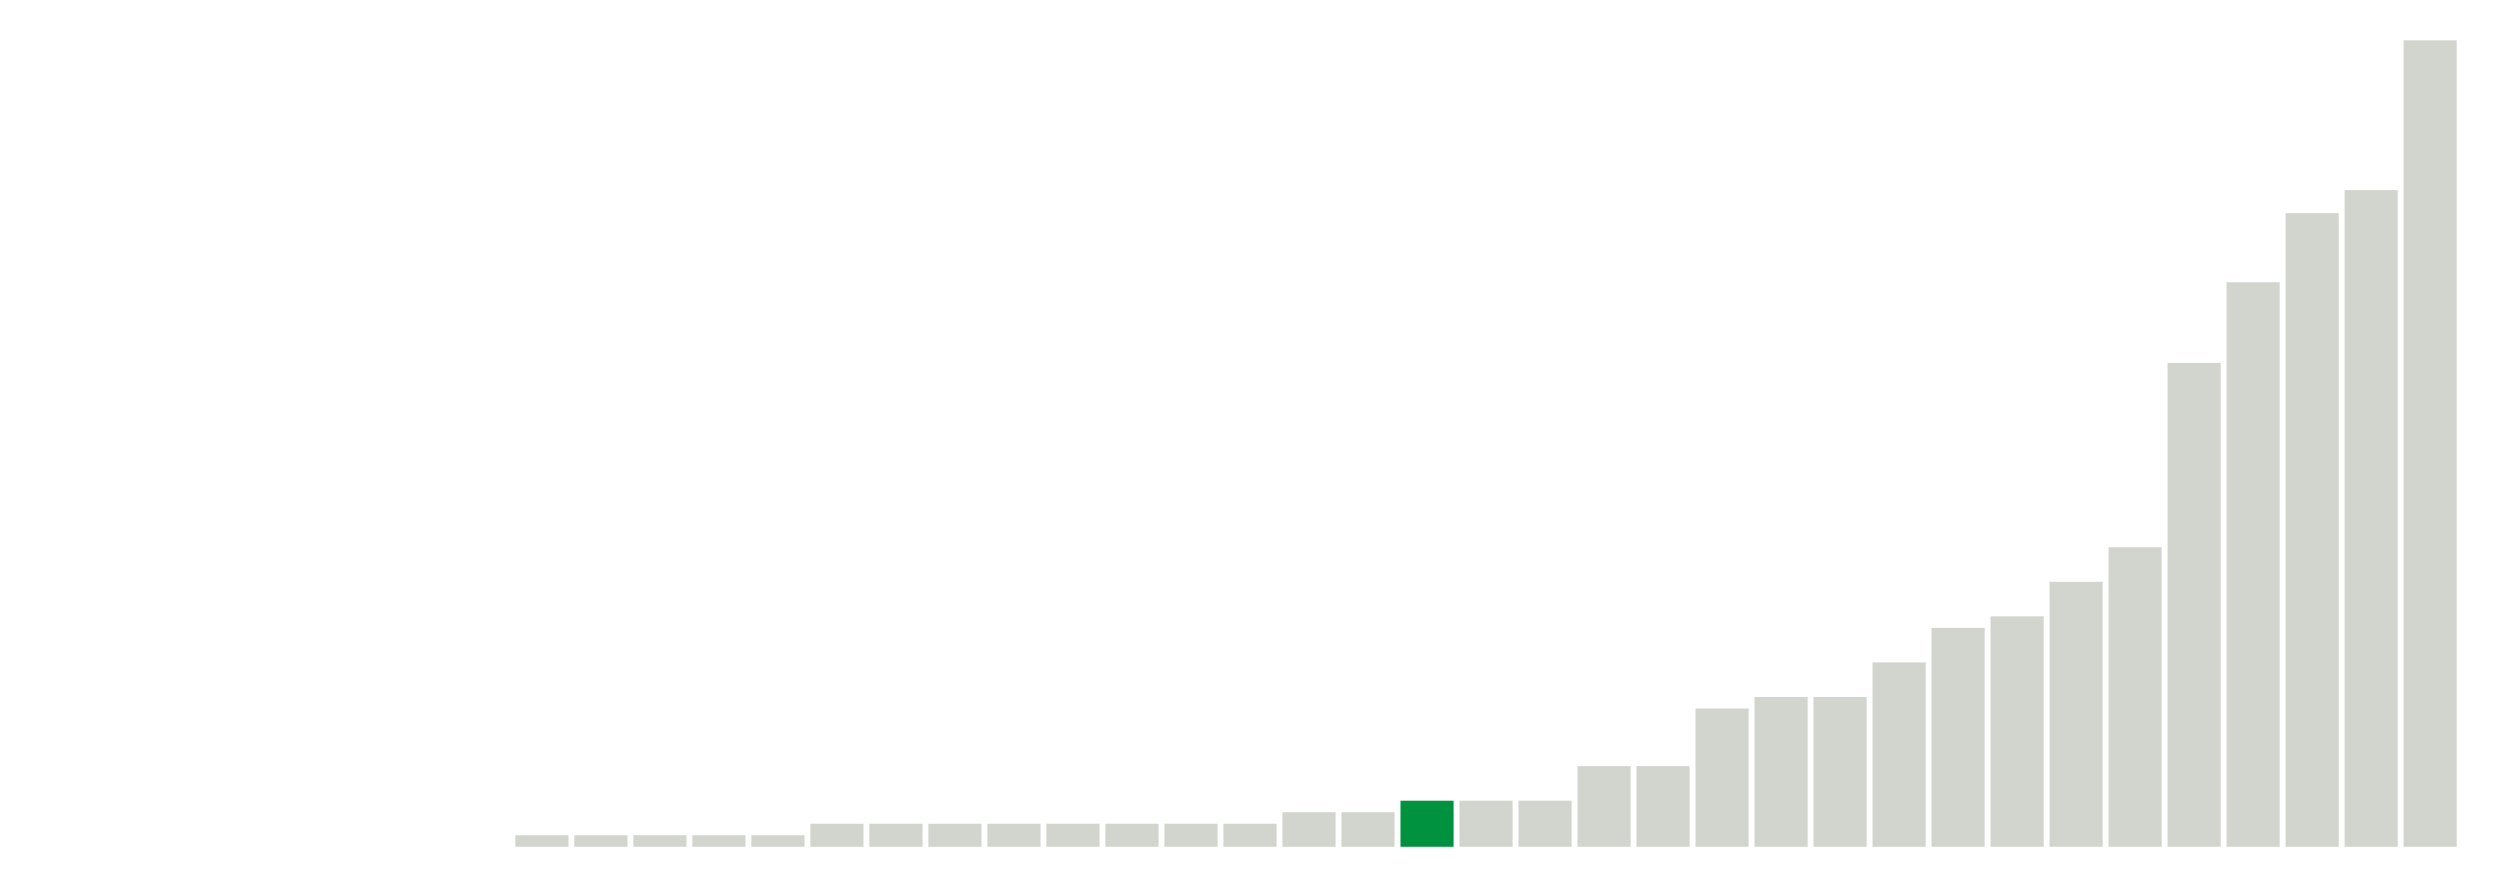 <svg class="marks" preserveAspectRatio="none" width="310" height="110"  version="1.1" xmlns="http://www.w3.org/2000/svg" xmlns:xlink="http://www.w3.org/1999/xlink"><g transform="translate(5,5)"><g class="mark-group role-frame root"><g transform="translate(0,0)"><path class="background" d="M0,0h300v100h-300Z" style="fill: none; stroke: #ddd; stroke-width: 0;"></path><g><g class="mark-rect role-mark marks"><path d="M0.366,100h6.585v0h-6.585Z" style="fill: #D2D4CE;"></path><path d="M7.683,100h6.585v0h-6.585Z" style="fill: #D2D4CE;"></path><path d="M15,100h6.585v0h-6.585Z" style="fill: #D2D4CE;"></path><path d="M22.317,100h6.585v0h-6.585Z" style="fill: #D2D4CE;"></path><path d="M29.634,100h6.585v0h-6.585Z" style="fill: #D2D4CE;"></path><path d="M36.951,100h6.585v0h-6.585Z" style="fill: #D2D4CE;"></path><path d="M44.268,100h6.585v0h-6.585Z" style="fill: #D2D4CE;"></path><path d="M51.585,100h6.585v0h-6.585Z" style="fill: #D2D4CE;"></path><path d="M58.902,98.571h6.585v1.429h-6.585Z" style="fill: #D2D4CE;"></path><path d="M66.22,98.571h6.585v1.429h-6.585Z" style="fill: #D2D4CE;"></path><path d="M73.537,98.571h6.585v1.429h-6.585Z" style="fill: #D2D4CE;"></path><path d="M80.854,98.571h6.585v1.429h-6.585Z" style="fill: #D2D4CE;"></path><path d="M88.171,98.571h6.585v1.429h-6.585Z" style="fill: #D2D4CE;"></path><path d="M95.488,97.143h6.585v2.857h-6.585Z" style="fill: #D2D4CE;"></path><path d="M102.805,97.143h6.585v2.857h-6.585Z" style="fill: #D2D4CE;"></path><path d="M110.122,97.143h6.585v2.857h-6.585Z" style="fill: #D2D4CE;"></path><path d="M117.439,97.143h6.585v2.857h-6.585Z" style="fill: #D2D4CE;"></path><path d="M124.756,97.143h6.585v2.857h-6.585Z" style="fill: #D2D4CE;"></path><path d="M132.073,97.143h6.585v2.857h-6.585Z" style="fill: #D2D4CE;"></path><path d="M139.39,97.143h6.585v2.857h-6.585Z" style="fill: #D2D4CE;"></path><path d="M146.707,97.143h6.585v2.857h-6.585Z" style="fill: #D2D4CE;"></path><path d="M154.024,95.714h6.585v4.286h-6.585Z" style="fill: #D2D4CE;"></path><path d="M161.341,95.714h6.585v4.286h-6.585Z" style="fill: #D2D4CE;"></path><path d="M168.659,94.286h6.585v5.714h-6.585Z" style="fill: #00923E;"></path><path d="M175.976,94.286h6.585v5.714h-6.585Z" style="fill: #D2D4CE;"></path><path d="M183.293,94.286h6.585v5.714h-6.585Z" style="fill: #D2D4CE;"></path><path d="M190.61,90h6.585v10h-6.585Z" style="fill: #D2D4CE;"></path><path d="M197.927,90h6.585v10h-6.585Z" style="fill: #D2D4CE;"></path><path d="M205.244,82.857h6.585v17.143h-6.585Z" style="fill: #D2D4CE;"></path><path d="M212.561,81.429h6.585v18.571h-6.585Z" style="fill: #D2D4CE;"></path><path d="M219.878,81.429h6.585v18.571h-6.585Z" style="fill: #D2D4CE;"></path><path d="M227.195,77.143h6.585v22.857h-6.585Z" style="fill: #D2D4CE;"></path><path d="M234.512,72.857h6.585v27.143h-6.585Z" style="fill: #D2D4CE;"></path><path d="M241.829,71.429h6.585v28.571h-6.585Z" style="fill: #D2D4CE;"></path><path d="M249.146,67.143h6.585v32.857h-6.585Z" style="fill: #D2D4CE;"></path><path d="M256.463,62.857h6.585v37.143h-6.585Z" style="fill: #D2D4CE;"></path><path d="M263.78,40h6.585v60h-6.585Z" style="fill: #D2D4CE;"></path><path d="M271.098,30h6.585v70h-6.585Z" style="fill: #D2D4CE;"></path><path d="M278.415,21.429h6.585v78.571h-6.585Z" style="fill: #D2D4CE;"></path><path d="M285.732,18.571h6.585v81.429h-6.585Z" style="fill: #D2D4CE;"></path><path d="M293.049,0h6.585v100h-6.585Z" style="fill: #D2D4CE;"></path></g></g><path class="foreground" d="" style="display: none; fill: none;"></path></g></g></g></svg>